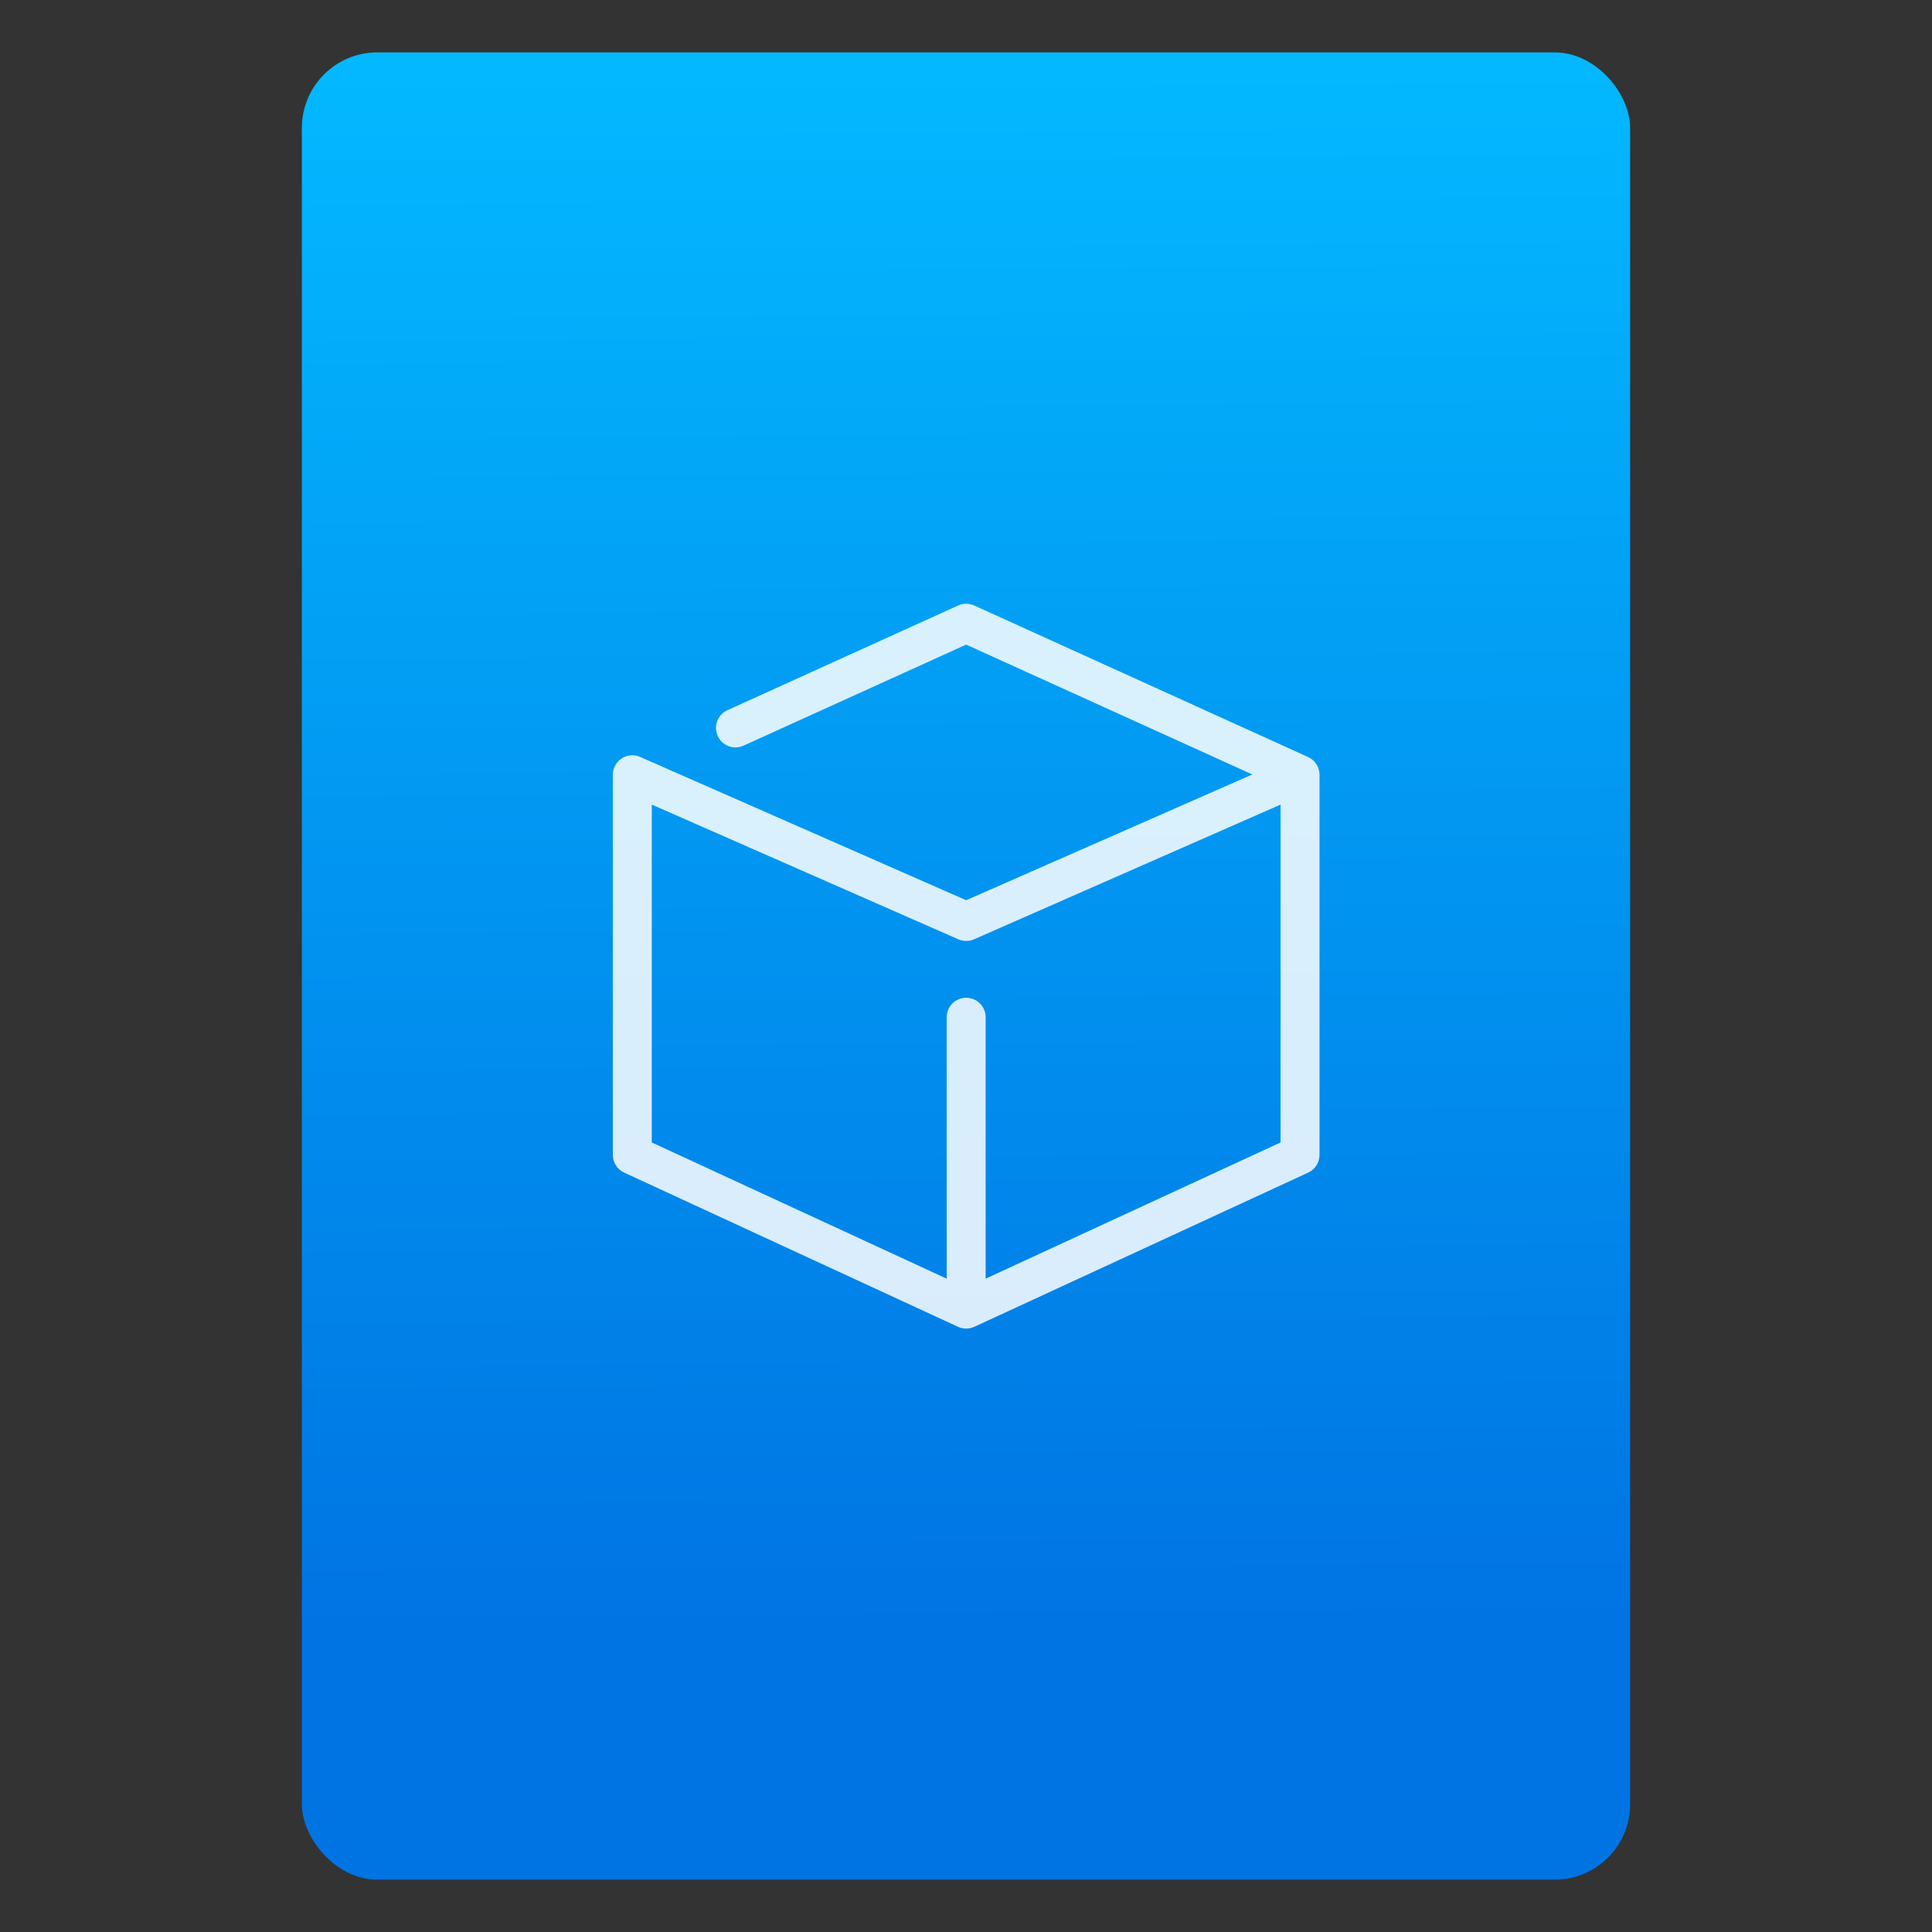 <?xml version="1.0" encoding="UTF-8" standalone="no"?>
<svg
   xmlns:osb="http://www.openswatchbook.org/uri/2009/osb"
   xmlns:dc="http://purl.org/dc/elements/1.1/"
   xmlns:cc="http://creativecommons.org/ns#"
   xmlns:rdf="http://www.w3.org/1999/02/22-rdf-syntax-ns#"
   xmlns:svg="http://www.w3.org/2000/svg"
   xmlns="http://www.w3.org/2000/svg"
   xmlns:xlink="http://www.w3.org/1999/xlink"
   xmlns:sodipodi="http://sodipodi.sourceforge.net/DTD/sodipodi-0.dtd"
   xmlns:inkscape="http://www.inkscape.org/namespaces/inkscape"
   width="64"
   viewBox="0 0 64 64"
   height="64"
   id="svg2"
   version="1.1"
   inkscape:version="0.91 r13725"
   sodipodi:docname="image-vnd.dwg.svg"
   inkscape:export-filename="E:\Usuarios\David\Desktop\android.png"
   inkscape:export-xdpi="90"
   inkscape:export-ydpi="90">
  <rect x="0" y="0" width="64" height="64" fill="#333333" stroke="none"/>
  <defs
     id="defs12">
    <linearGradient
       osb:paint="gradient"
       id="linearGradient4207">
      <stop
         id="stop3371"
         offset="0"
         style="stop-color:#3498db;stop-opacity:1;" />
      <stop
         id="stop3373"
         offset="1"
         style="stop-color:#3498db;stop-opacity:0;" />
    </linearGradient>
    <linearGradient
       inkscape:collect="always"
       xlink:href="#linearGradient4531-7"
       id="linearGradient4182"
       x1="-74.929"
       y1="52.199"
       x2="-75.26"
       y2="2.356"
       gradientUnits="userSpaceOnUse"
       gradientTransform="matrix(1.075,0,0,1.029,56.689,-0.015)" />
    <linearGradient
       id="linearGradient4531-7"
       inkscape:collect="always">
      <stop
         id="stop4533-1"
         offset="0"
         style="stop-color:#0074e3;stop-opacity:1" />
      <stop
         id="stop4535-6"
         offset="1"
         style="stop-color:#03b8ff;stop-opacity:1" />
    </linearGradient>
  </defs>
  <sodipodi:namedview
     pagecolor="#747474"
     bordercolor="#666666"
     borderopacity="1"
     objecttolerance="10"
     gridtolerance="10"
     guidetolerance="10"
     inkscape:pageopacity="1"
     inkscape:pageshadow="2"
     inkscape:window-width="1366"
     inkscape:window-height="687"
     id="namedview10"
     showgrid="false"
     inkscape:zoom="5.2716364"
     inkscape:cx="-11.520245"
     inkscape:cy="35.769629"
     inkscape:window-x="0"
     inkscape:window-y="0"
     inkscape:window-maximized="1"
     inkscape:current-layer="g4247"
     inkscape:snap-bbox="true"
     inkscape:bbox-nodes="true"
     inkscape:object-nodes="true"
     borderlayer="false"
     showguides="false"
     inkscape:snap-nodes="true"
     inkscape:object-paths="false"
     inkscape:showpageshadow="false"
     showborder="false">
    <inkscape:grid
       type="xygrid"
       id="grid4160"
       visible="true" />
    <sodipodi:guide
       position="28.889,63.405"
       orientation="0,35.2"
       id="guide6108" />
    <sodipodi:guide
       position="54,55.68"
       orientation="51.2,0"
       id="guide6112" />
    <sodipodi:guide
       position="58.528,62"
       orientation="0,1"
       id="guide6114"
       inkscape:label=""
       inkscape:color="rgb(0,0,255)" />
    <sodipodi:guide
       position="10,4"
       orientation="-56,0"
       id="guide6116" />
    <sodipodi:guide
       position="11,4"
       orientation="-2.8421709e-014,0"
       id="guide6118" />
    <sodipodi:guide
       position="12,62"
       orientation="0,35.2"
       id="guide6120" />
    <sodipodi:guide
       position="52,2"
       orientation="0,-40"
       id="guide6126" />
    <sodipodi:guide
       position="12,62"
       orientation="0,35.2"
       id="guide6138" />
    <sodipodi:guide
       position="55,3"
       orientation="0,-40"
       id="guide6156" />
    <sodipodi:guide
       position="53,4.397"
       orientation="-56,0"
       id="guide6158" />
    <sodipodi:guide
       position="21,48"
       orientation="0,22"
       id="guide4238" />
    <sodipodi:guide
       position="43,48"
       orientation="22,0"
       id="guide4240" />
    <sodipodi:guide
       position="43,26"
       orientation="0,-22"
       id="guide4242" />
    <sodipodi:guide
       position="21,26"
       orientation="-22,0"
       id="guide4244" />
  </sodipodi:namedview>
  <g
     id="g4186"
     transform="translate(56.392,-0.177)">
    <g
       inkscape:transform-center-y="-9.4924686"
       inkscape:transform-center-x="5.4653607"
       inkscape:label="Capa 1"
       id="layer1"
       transform="translate(-504.816,-517.948)">
      <g
         id="layer1-3"
         inkscape:label="Capa 1"
         transform="translate(0.42,0.035)">
        <g
           inkscape:label="Capa 1"
           id="layer1-7"
           transform="translate(-37.074,0.97)">
          <g
             id="g4231-5"
             transform="matrix(1.526,0,0,1.526,376.317,-1040.126)" />
        </g>
      </g>
    </g>
    <g
       id="g4247"
       transform="translate(0,0.266)">
      <rect
         style="opacity:1;fill:url(#linearGradient4182);fill-opacity:1;stroke:none;stroke-width:0.3;stroke-linecap:round;stroke-linejoin:round;stroke-miterlimit:4;stroke-dasharray:none;stroke-dashoffset:0;stroke-opacity:1"
         id="rect4174"
         width="44"
         height="60.531"
         x="-46.392"
         y="1.646"
         ry="2.5" />
      <g
         id="g4223"
         transform="matrix(0.086,0,0,0.086,-36.392,19.911)"
         style="fill:#ffffff;fill-opacity:0.85">
        <path
           id="path4185"
           d="m 275.639,64.92 c -0.01,-0.077 -0.023,-0.153 -0.035,-0.229 -0.045,-0.283 -0.104,-0.561 -0.18,-0.833 -0.011,-0.042 -0.02,-0.083 -0.032,-0.125 -0.094,-0.314 -0.208,-0.62 -0.341,-0.916 -0.022,-0.05 -0.048,-0.098 -0.071,-0.148 -0.121,-0.256 -0.256,-0.504 -0.404,-0.743 -0.029,-0.048 -0.057,-0.097 -0.087,-0.144 -0.173,-0.266 -0.362,-0.52 -0.567,-0.761 -0.04,-0.047 -0.083,-0.091 -0.125,-0.138 -0.18,-0.201 -0.37,-0.392 -0.57,-0.573 -0.051,-0.046 -0.1,-0.094 -0.152,-0.138 -0.243,-0.208 -0.499,-0.401 -0.767,-0.577 -0.042,-0.027 -0.085,-0.051 -0.127,-0.077 -0.255,-0.16 -0.52,-0.304 -0.794,-0.433 -0.028,-0.013 -0.053,-0.031 -0.081,-0.044 L 142.699,0.671 c -1.969,-0.895 -4.23,-0.895 -6.199,0 L 47.638,41.004 c -3.772,1.712 -5.441,6.157 -3.729,9.929 1.711,3.772 6.158,5.446 9.929,3.729 L 139.6,15.736 249.817,65.761 139.6,114.198 14.011,59.006 C 14.002,59.002 13.993,59 13.984,58.996 13.8,58.916 13.61,58.847 13.419,58.781 13.371,58.764 13.323,58.744 13.275,58.728 13.118,58.678 12.956,58.639 12.795,58.599 12.71,58.578 12.625,58.552 12.539,58.534 12.436,58.512 12.33,58.5 12.225,58.482 c -0.146,-0.024 -0.292,-0.051 -0.438,-0.067 -0.068,-0.007 -0.139,-0.008 -0.208,-0.013 -0.183,-0.014 -0.365,-0.026 -0.547,-0.027 -0.013,0 -0.025,-0.002 -0.038,-0.002 -0.071,0 -0.14,0.009 -0.21,0.011 -0.162,0.004 -0.324,0.009 -0.484,0.024 -0.125,0.011 -0.247,0.031 -0.37,0.049 -0.113,0.017 -0.227,0.03 -0.338,0.052 -0.153,0.029 -0.302,0.067 -0.452,0.104 -0.081,0.021 -0.162,0.039 -0.242,0.063 -0.162,0.047 -0.32,0.103 -0.477,0.16 -0.068,0.024 -0.136,0.047 -0.203,0.074 -0.155,0.062 -0.306,0.131 -0.456,0.203 -0.069,0.034 -0.14,0.065 -0.208,0.101 -0.136,0.07 -0.269,0.147 -0.4,0.226 -0.081,0.048 -0.162,0.095 -0.24,0.146 -0.113,0.073 -0.222,0.152 -0.331,0.231 -0.091,0.066 -0.182,0.132 -0.27,0.202 -0.092,0.074 -0.181,0.152 -0.269,0.23 -0.096,0.084 -0.191,0.167 -0.282,0.256 -0.079,0.077 -0.154,0.159 -0.229,0.239 -0.09,0.096 -0.18,0.191 -0.266,0.292 -0.076,0.09 -0.147,0.186 -0.22,0.28 -0.074,0.096 -0.148,0.19 -0.218,0.291 -0.083,0.12 -0.158,0.245 -0.234,0.37 -0.049,0.081 -0.101,0.16 -0.148,0.243 -0.09,0.162 -0.17,0.329 -0.249,0.497 -0.022,0.048 -0.049,0.091 -0.07,0.14 -0.004,0.009 -0.006,0.019 -0.01,0.027 -0.08,0.184 -0.149,0.373 -0.214,0.563 -0.017,0.049 -0.038,0.097 -0.054,0.146 -0.049,0.155 -0.088,0.315 -0.127,0.474 -0.022,0.088 -0.049,0.175 -0.068,0.264 -0.021,0.098 -0.032,0.198 -0.049,0.297 -0.026,0.152 -0.054,0.304 -0.07,0.457 -0.006,0.06 -0.006,0.12 -0.011,0.18 -0.016,0.192 -0.028,0.385 -0.029,0.577 0,0.011 -10e-4,0.021 -10e-4,0.033 l 0,146.427 c 0,2.925 1.7,5.583 4.355,6.809 l 128.606,59.398 c 0,0 0.018,0.006 0.026,0.011 0.055,0.024 0.111,0.042 0.166,0.065 0.25,0.107 0.501,0.201 0.756,0.279 0.089,0.027 0.179,0.05 0.27,0.074 0.243,0.065 0.486,0.117 0.73,0.157 0.075,0.012 0.15,0.027 0.226,0.037 0.322,0.042 0.645,0.07 0.966,0.07 0.032,0 0.063,-0.006 0.095,-0.007 0.283,-0.003 0.566,-0.024 0.848,-0.06 0.104,-0.013 0.206,-0.033 0.308,-0.05 0.219,-0.037 0.437,-0.083 0.653,-0.14 0.101,-0.026 0.2,-0.052 0.299,-0.083 0.239,-0.073 0.473,-0.16 0.706,-0.258 0.065,-0.027 0.131,-0.049 0.195,-0.078 0.015,-0.007 0.031,-0.011 0.045,-0.018 L 271.351,219.11 c 2.655,-1.226 4.355,-3.884 4.355,-6.809 l 0,-146.429 c 0,-0.323 -0.027,-0.64 -0.067,-0.952 z M 147.1,259.972 l 0,-100.706 c 0,-4.143 -3.357,-7.5 -7.5,-7.5 -4.143,0 -7.5,3.357 -7.5,7.5 l 0,100.707 -113.606,-52.47 0,-130.143 118.089,51.896 c 0.962,0.423 1.989,0.634 3.018,0.634 1.029,0 2.056,-0.211 3.018,-0.634 l 118.087,-51.896 0,130.142 -113.606,52.47 z"
           style="fill:#ffffff;fill-opacity:0.85"
           inkscape:connector-curvature="0" />
        <g
           id="g4187"
           style="fill:#ffffff;fill-opacity:0.85" />
        <g
           id="g4189"
           style="fill:#ffffff;fill-opacity:0.85" />
        <g
           id="g4191"
           style="fill:#ffffff;fill-opacity:0.85" />
        <g
           id="g4193"
           style="fill:#ffffff;fill-opacity:0.85" />
        <g
           id="g4195"
           style="fill:#ffffff;fill-opacity:0.85" />
        <g
           id="g4197"
           style="fill:#ffffff;fill-opacity:0.85" />
        <g
           id="g4199"
           style="fill:#ffffff;fill-opacity:0.85" />
        <g
           id="g4201"
           style="fill:#ffffff;fill-opacity:0.85" />
        <g
           id="g4203"
           style="fill:#ffffff;fill-opacity:0.85" />
        <g
           id="g4205"
           style="fill:#ffffff;fill-opacity:0.85" />
        <g
           id="g4207"
           style="fill:#ffffff;fill-opacity:0.85" />
        <g
           id="g4209"
           style="fill:#ffffff;fill-opacity:0.85" />
        <g
           id="g4211"
           style="fill:#ffffff;fill-opacity:0.85" />
        <g
           id="g4213"
           style="fill:#ffffff;fill-opacity:0.85" />
        <g
           id="g4215"
           style="fill:#ffffff;fill-opacity:0.85" />
      </g>
    </g>
  </g>
</svg>
